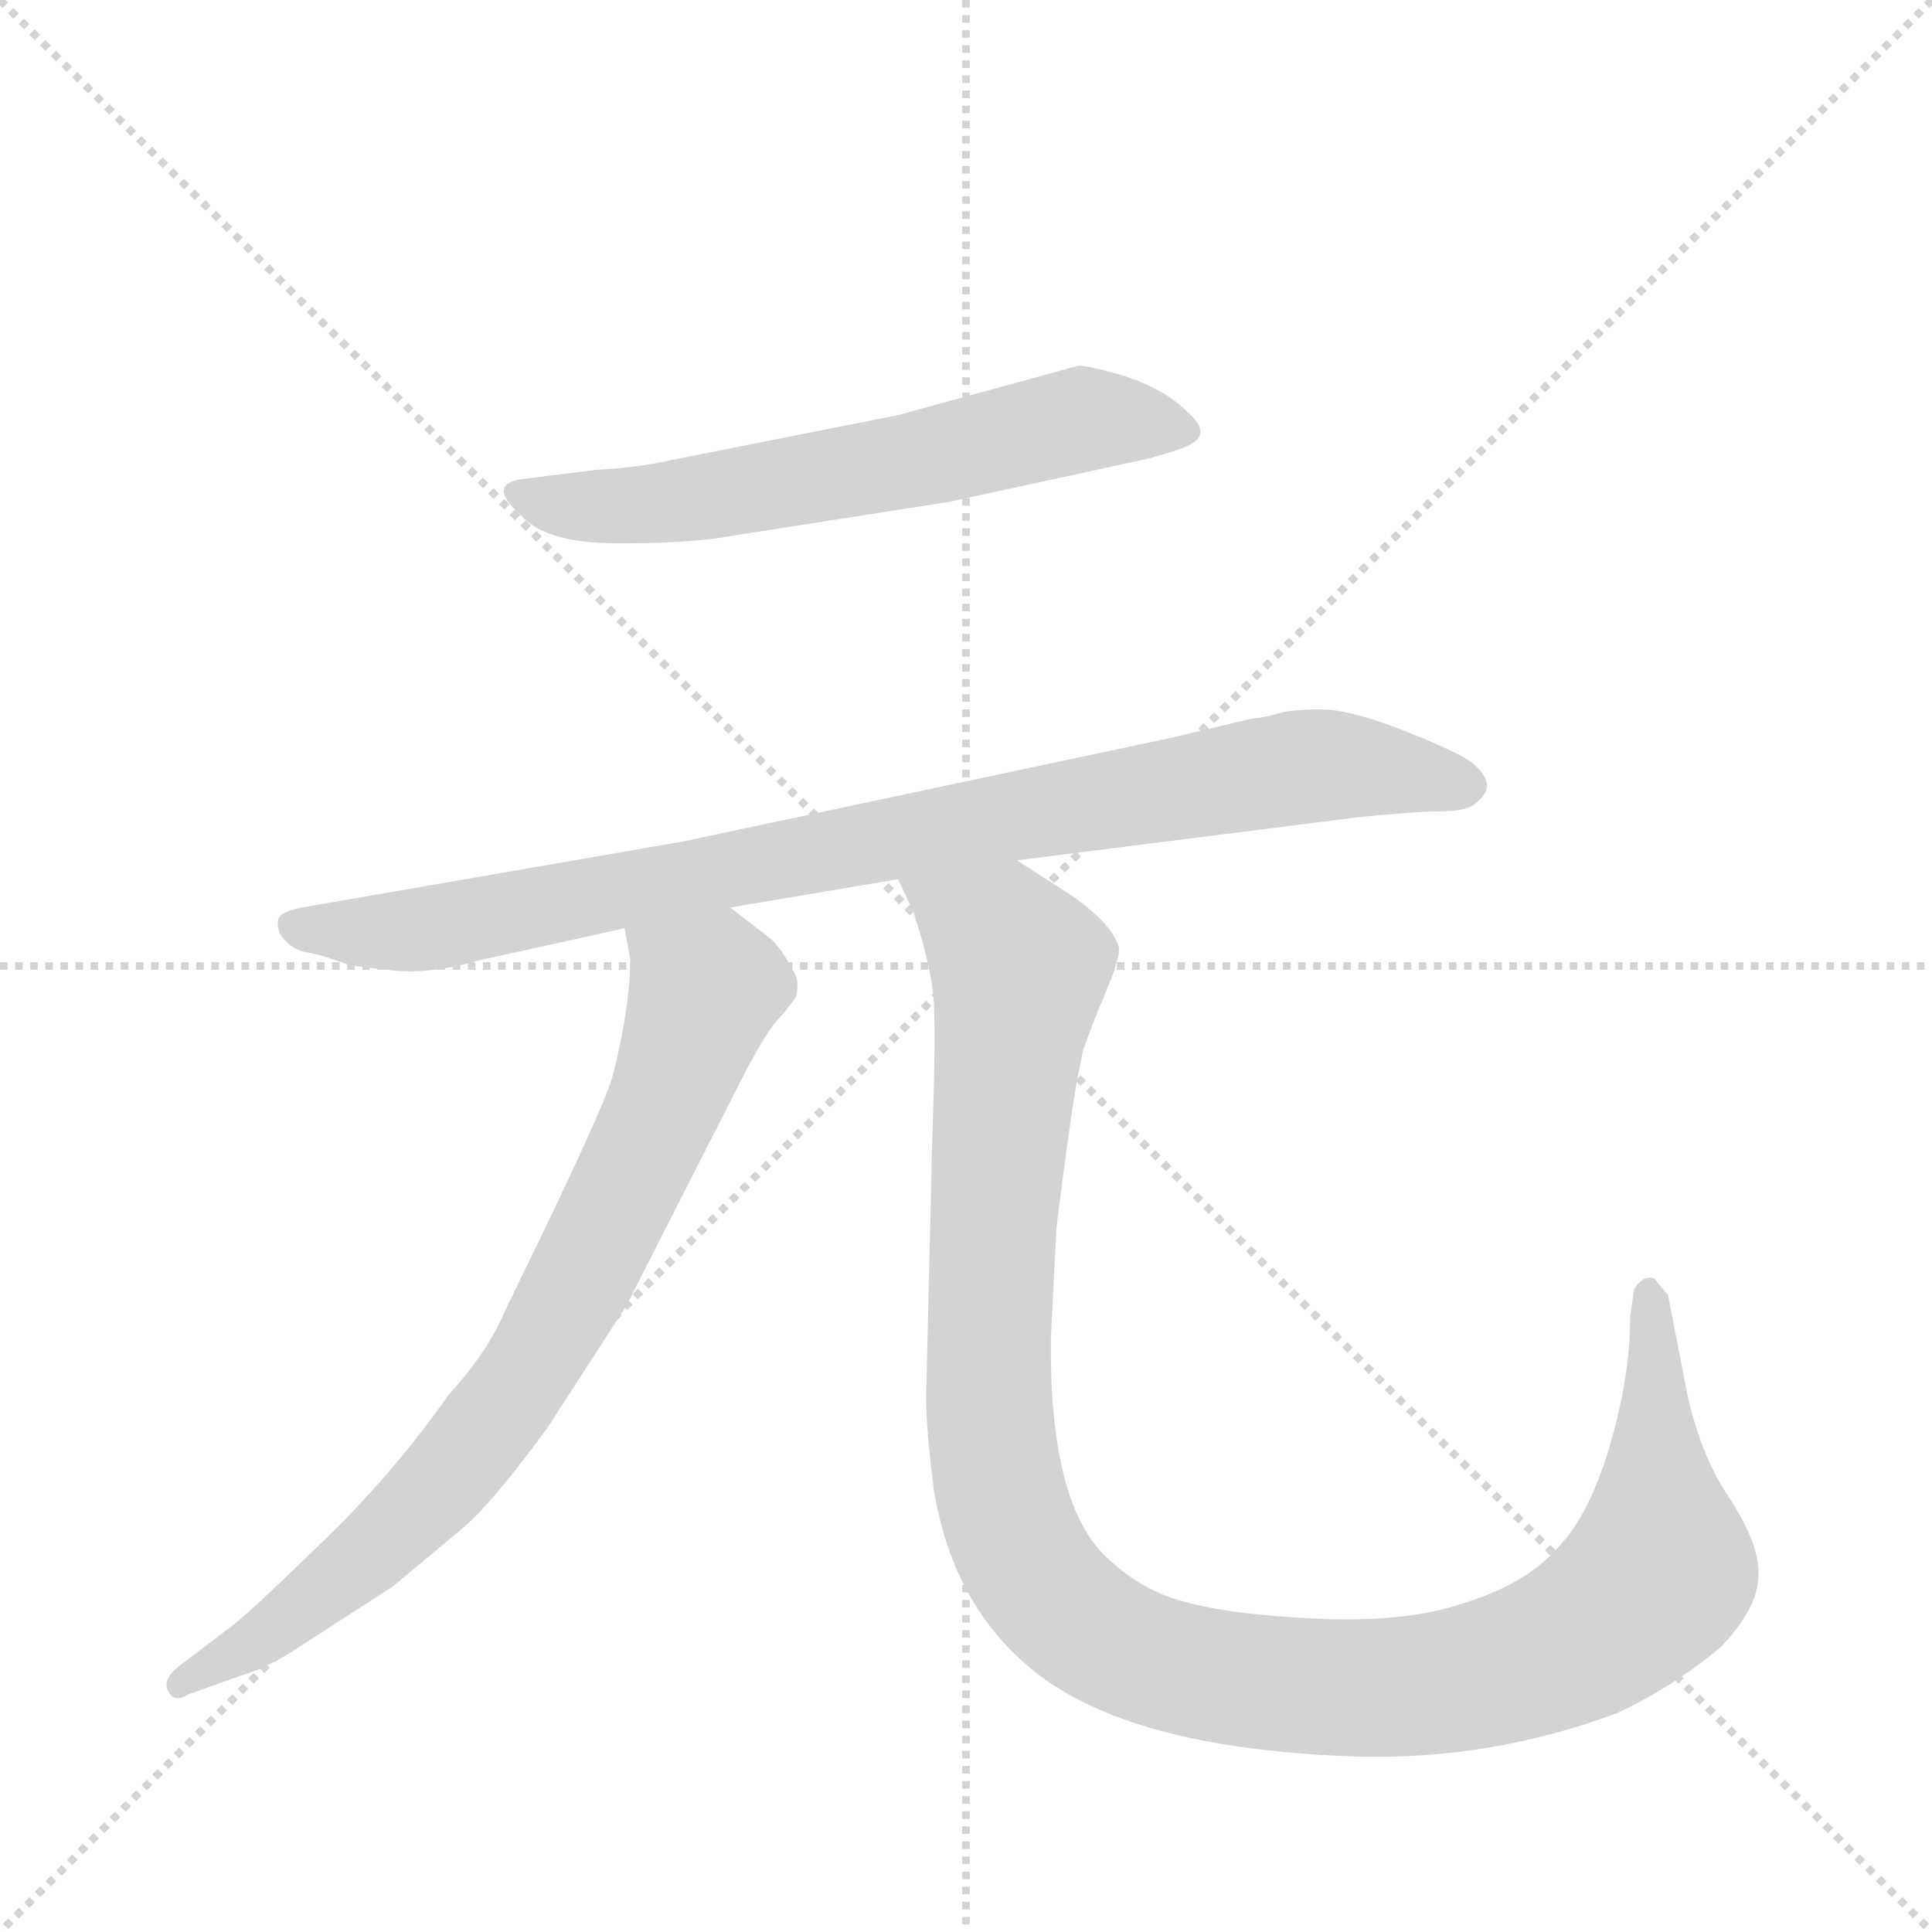 <svg version="1.1" viewBox="0 0 1024 1024" xmlns="http://www.w3.org/2000/svg">
  <g stroke="lightgray" stroke-dasharray="1,1" stroke-width="1" transform="scale(4, 4)">
    <line x1="0" y1="0" x2="256" y2="256"></line>
    <line x1="256" y1="0" x2="0" y2="256"></line>
    <line x1="128" y1="0" x2="128" y2="256"></line>
    <line x1="0" y1="128" x2="256" y2="128"></line>
  </g>
  <g transform="scale(1, -1) translate(0, -860)">
    <style type="text/css">
      
        @keyframes keyframes0 {
          from {
            stroke: blue;
            stroke-dashoffset: 612;
            stroke-width: 128;
          }
          67% {
            animation-timing-function: step-end;
            stroke: blue;
            stroke-dashoffset: 0;
            stroke-width: 128;
          }
          to {
            stroke: black;
            stroke-width: 1024;
          }
        }
        #make-me-a-hanzi-animation-0 {
          animation: keyframes0 0.748s both;
          animation-delay: 0s;
          animation-timing-function: linear;
        }
      
        @keyframes keyframes1 {
          from {
            stroke: blue;
            stroke-dashoffset: 885;
            stroke-width: 128;
          }
          74% {
            animation-timing-function: step-end;
            stroke: blue;
            stroke-dashoffset: 0;
            stroke-width: 128;
          }
          to {
            stroke: black;
            stroke-width: 1024;
          }
        }
        #make-me-a-hanzi-animation-1 {
          animation: keyframes1 0.97s both;
          animation-delay: 0.748s;
          animation-timing-function: linear;
        }
      
        @keyframes keyframes2 {
          from {
            stroke: blue;
            stroke-dashoffset: 774;
            stroke-width: 128;
          }
          72% {
            animation-timing-function: step-end;
            stroke: blue;
            stroke-dashoffset: 0;
            stroke-width: 128;
          }
          to {
            stroke: black;
            stroke-width: 1024;
          }
        }
        #make-me-a-hanzi-animation-2 {
          animation: keyframes2 0.88s both;
          animation-delay: 1.718s;
          animation-timing-function: linear;
        }
      
        @keyframes keyframes3 {
          from {
            stroke: blue;
            stroke-dashoffset: 1169;
            stroke-width: 128;
          }
          79% {
            animation-timing-function: step-end;
            stroke: blue;
            stroke-dashoffset: 0;
            stroke-width: 128;
          }
          to {
            stroke: black;
            stroke-width: 1024;
          }
        }
        #make-me-a-hanzi-animation-3 {
          animation: keyframes3 1.201s both;
          animation-delay: 2.598s;
          animation-timing-function: linear;
        }
      
    </style>
    
      <path d="M 316 611 L 276 606 Q 258 603 276 587 Q 289 572 328 572 Q 367 572 388 576 L 503 594 L 609 617 Q 627 622 630 624 Q 643 630 629 642 Q 617 654 595 661 Q 574 667 571 666 L 476 640 L 355 616 Q 337 612 316 611 Z" fill="lightgray"></path>
    
      <path d="M 387 379 L 476 394 L 539 404 L 721 427 Q 752 430 765 430 Q 778 430 783 435 Q 789 440 788 445 Q 787 450 781 455 Q 776 460 746 472 Q 716 484 700 484 Q 685 484 678 482 Q 672 480 663 479 L 621 469 L 362 414 L 160 379 Q 150 377 148 374 Q 146 370 149 364 Q 155 356 164 355 Q 173 353 175 352 L 181 350 Q 185 348 205 346 Q 226 343 254 351 L 331 368 L 387 379 Z" fill="lightgray"></path>
    
      <path d="M 325 291 Q 322 276 268 166 Q 259 144 238 121 Q 207 77 168 40 Q 129 2 120 -4 L 95 -23 Q 86 -30 89 -36 Q 92 -43 100 -38 L 128 -28 Q 142 -24 160 -12 L 208 19 L 244 49 Q 260 62 290 103 L 332 168 L 390 282 Q 402 306 410 317 Q 419 327 422 332 Q 424 341 420 346 Q 415 356 409 362 L 387 379 C 363 397 326 398 331 368 L 334 352 Q 334 326 325 291 Z" fill="lightgray"></path>
    
      <path d="M 476 394 L 484 377 Q 494 347 495 328 Q 496 309 494 252 L 491 125 Q 490 109 495 70 Q 505 10 546 -24 Q 597 -67 719 -71 Q 790 -73 857 -48 Q 887 -34 912 -13 Q 932 8 932 25 Q 933 41 916 67 Q 899 92 892 133 L 884 174 Q 880 178 878 181 Q 876 184 871 182 Q 867 179 866 176 L 864 162 Q 864 130 853 93 Q 842 56 825 39 Q 809 21 778 11 Q 747 0 700 2 Q 653 4 628 11 Q 604 17 584 37 Q 556 67 557 151 L 560 210 Q 569 281 572 293 L 574 303 Q 578 315 586 334 Q 594 353 593 358 Q 589 371 567 386 L 539 404 C 514 420 464 422 476 394 Z" fill="lightgray"></path>
    
    
      <clipPath id="make-me-a-hanzi-clip-0">
        <path d="M 316 611 L 276 606 Q 258 603 276 587 Q 289 572 328 572 Q 367 572 388 576 L 503 594 L 609 617 Q 627 622 630 624 Q 643 630 629 642 Q 617 654 595 661 Q 574 667 571 666 L 476 640 L 355 616 Q 337 612 316 611 Z"></path>
      </clipPath>
      <path clip-path="url(#make-me-a-hanzi-clip-0)" d="M 276 597 L 337 592 L 449 609 L 571 638 L 627 633" fill="none" id="make-me-a-hanzi-animation-0" stroke-dasharray="484 968" stroke-linecap="round"></path>
    
      <clipPath id="make-me-a-hanzi-clip-1">
        <path d="M 387 379 L 476 394 L 539 404 L 721 427 Q 752 430 765 430 Q 778 430 783 435 Q 789 440 788 445 Q 787 450 781 455 Q 776 460 746 472 Q 716 484 700 484 Q 685 484 678 482 Q 672 480 663 479 L 621 469 L 362 414 L 160 379 Q 150 377 148 374 Q 146 370 149 364 Q 155 356 164 355 Q 173 353 175 352 L 181 350 Q 185 348 205 346 Q 226 343 254 351 L 331 368 L 387 379 Z"></path>
      </clipPath>
      <path clip-path="url(#make-me-a-hanzi-clip-1)" d="M 157 370 L 231 368 L 676 452 L 703 455 L 777 444" fill="none" id="make-me-a-hanzi-animation-1" stroke-dasharray="757 1514" stroke-linecap="round"></path>
    
      <clipPath id="make-me-a-hanzi-clip-2">
        <path d="M 325 291 Q 322 276 268 166 Q 259 144 238 121 Q 207 77 168 40 Q 129 2 120 -4 L 95 -23 Q 86 -30 89 -36 Q 92 -43 100 -38 L 128 -28 Q 142 -24 160 -12 L 208 19 L 244 49 Q 260 62 290 103 L 332 168 L 390 282 Q 402 306 410 317 Q 419 327 422 332 Q 424 341 420 346 Q 415 356 409 362 L 387 379 C 363 397 326 398 331 368 L 334 352 Q 334 326 325 291 Z"></path>
      </clipPath>
      <path clip-path="url(#make-me-a-hanzi-clip-2)" d="M 339 365 L 374 335 L 346 260 L 289 149 L 223 62 L 146 -3 L 96 -31" fill="none" id="make-me-a-hanzi-animation-2" stroke-dasharray="646 1292" stroke-linecap="round"></path>
    
      <clipPath id="make-me-a-hanzi-clip-3">
        <path d="M 476 394 L 484 377 Q 494 347 495 328 Q 496 309 494 252 L 491 125 Q 490 109 495 70 Q 505 10 546 -24 Q 597 -67 719 -71 Q 790 -73 857 -48 Q 887 -34 912 -13 Q 932 8 932 25 Q 933 41 916 67 Q 899 92 892 133 L 884 174 Q 880 178 878 181 Q 876 184 871 182 Q 867 179 866 176 L 864 162 Q 864 130 853 93 Q 842 56 825 39 Q 809 21 778 11 Q 747 0 700 2 Q 653 4 628 11 Q 604 17 584 37 Q 556 67 557 151 L 560 210 Q 569 281 572 293 L 574 303 Q 578 315 586 334 Q 594 353 593 358 Q 589 371 567 386 L 539 404 C 514 420 464 422 476 394 Z"></path>
      </clipPath>
      <path clip-path="url(#make-me-a-hanzi-clip-3)" d="M 484 393 L 531 361 L 540 346 L 526 212 L 524 111 L 538 44 L 556 15 L 587 -10 L 644 -29 L 711 -35 L 783 -28 L 843 -5 L 880 29 L 874 175" fill="none" id="make-me-a-hanzi-animation-3" stroke-dasharray="1041 2082" stroke-linecap="round"></path>
    
  </g>
</svg>